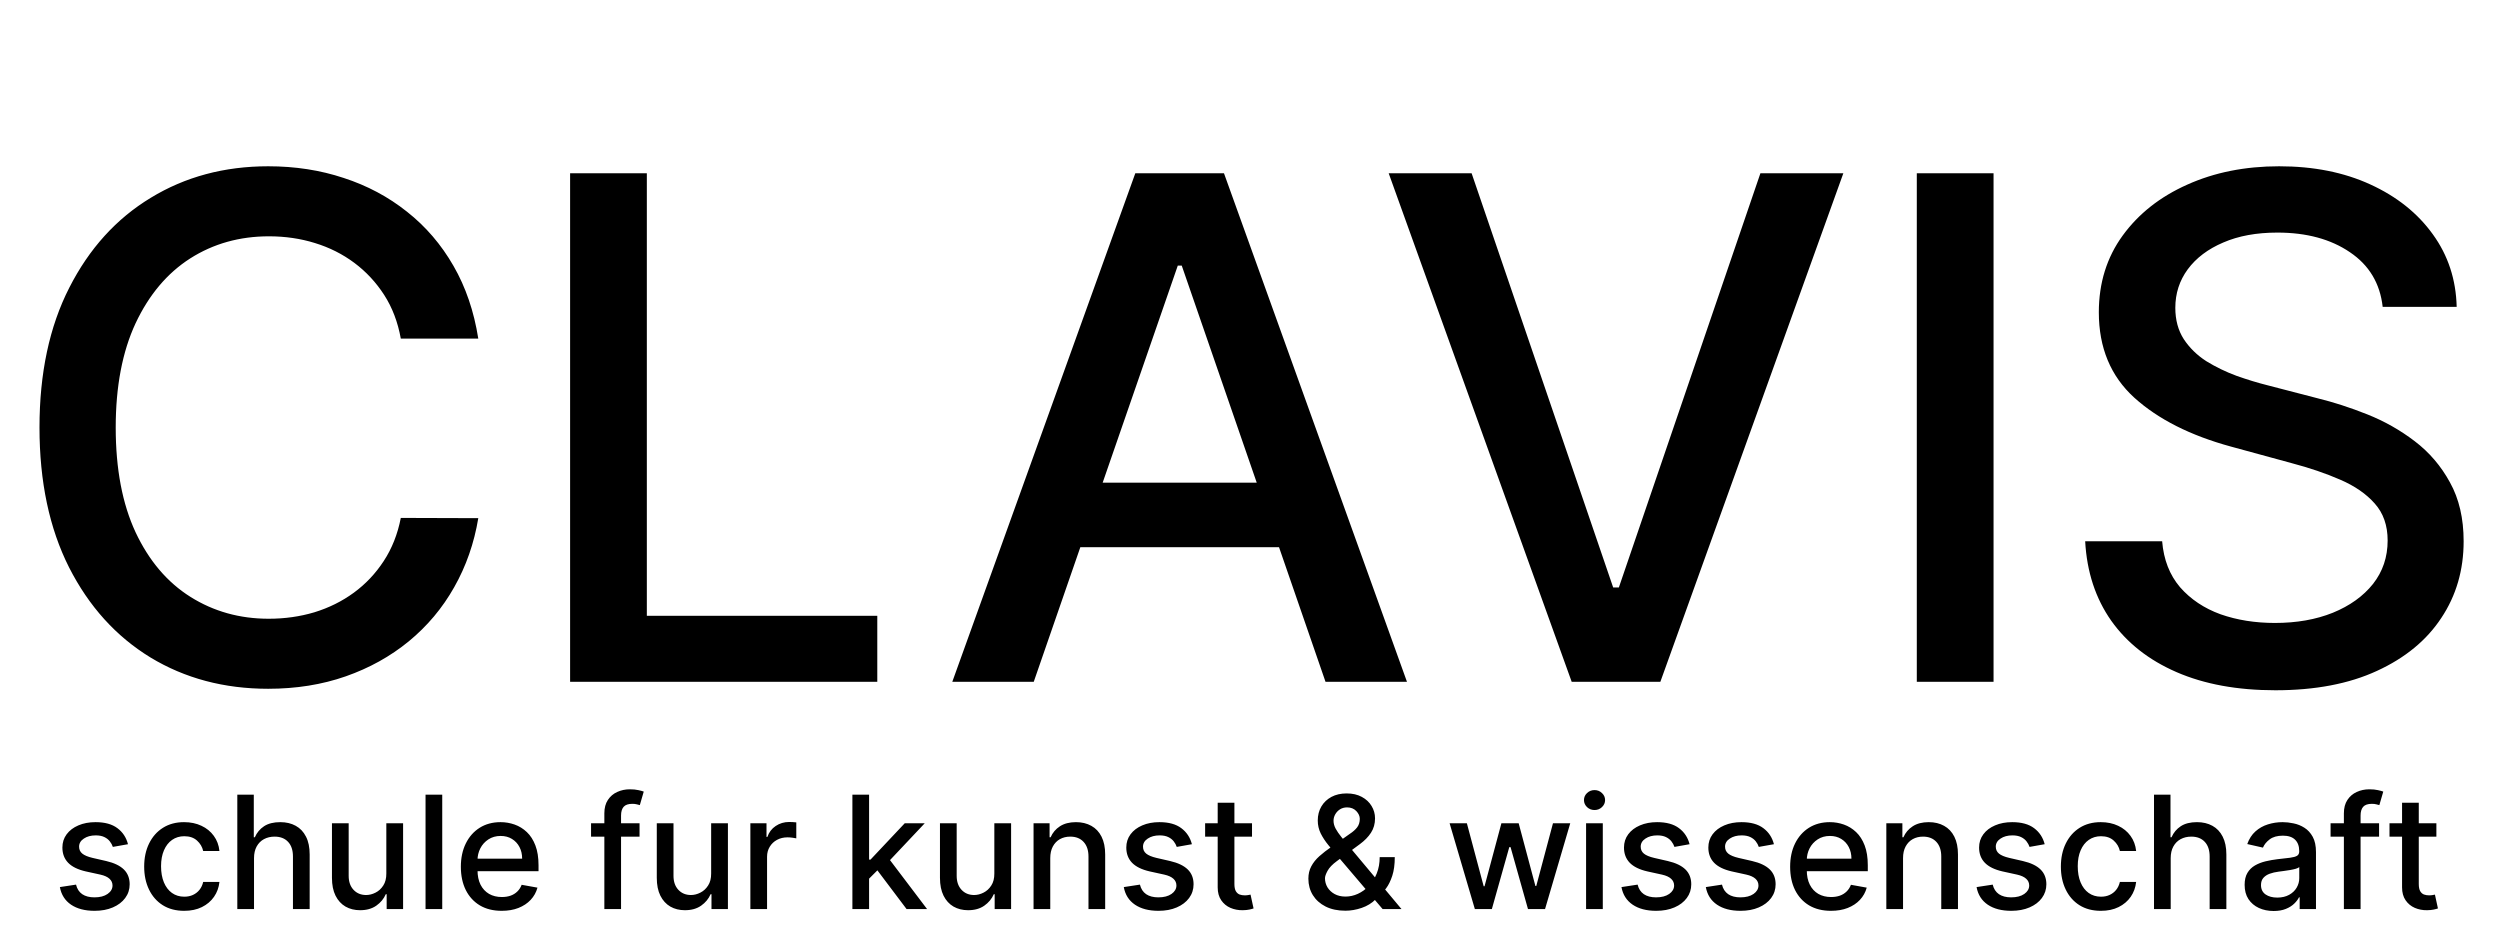 <svg width="143" height="54" viewBox="0 0 143 54" fill="none" xmlns="http://www.w3.org/2000/svg">
<path d="M27.358 19.369H22.926C22.756 18.422 22.438 17.589 21.974 16.869C21.51 16.15 20.942 15.539 20.27 15.037C19.598 14.535 18.845 14.156 18.011 13.901C17.188 13.645 16.312 13.517 15.383 13.517C13.707 13.517 12.206 13.938 10.881 14.781C9.564 15.624 8.523 16.86 7.756 18.489C6.998 20.117 6.619 22.106 6.619 24.454C6.619 26.822 6.998 28.82 7.756 30.449C8.523 32.078 9.569 33.309 10.895 34.142C12.221 34.975 13.712 35.392 15.369 35.392C16.288 35.392 17.159 35.269 17.983 35.023C18.816 34.767 19.569 34.393 20.241 33.901C20.914 33.408 21.482 32.807 21.946 32.097C22.419 31.377 22.746 30.553 22.926 29.625L27.358 29.639C27.121 31.069 26.662 32.385 25.98 33.588C25.308 34.781 24.441 35.813 23.381 36.685C22.329 37.546 21.127 38.214 19.773 38.688C18.419 39.161 16.941 39.398 15.341 39.398C12.822 39.398 10.578 38.801 8.608 37.608C6.638 36.405 5.085 34.687 3.949 32.452C2.822 30.217 2.259 27.551 2.259 24.454C2.259 21.349 2.827 18.683 3.963 16.457C5.099 14.223 6.652 12.508 8.622 11.315C10.592 10.113 12.831 9.511 15.341 9.511C16.884 9.511 18.324 9.734 19.659 10.179C21.004 10.615 22.211 11.258 23.281 12.111C24.351 12.954 25.237 13.986 25.938 15.207C26.638 16.419 27.112 17.807 27.358 19.369ZM32.61 39V9.909H36.999V35.222H50.181V39H32.61ZM59.13 39H54.471L64.94 9.909H70.011L80.479 39H75.82L67.596 15.193H67.369L59.13 39ZM59.911 27.608H75.025V31.301H59.911V27.608ZM84.176 9.909L92.273 33.602H92.599L100.696 9.909H105.44L94.972 39H89.901L79.432 9.909H84.176ZM114.031 9.909V39H109.641V9.909H114.031ZM136.289 17.551C136.138 16.206 135.513 15.165 134.414 14.426C133.316 13.678 131.933 13.304 130.266 13.304C129.073 13.304 128.041 13.493 127.17 13.872C126.299 14.242 125.621 14.753 125.138 15.406C124.665 16.05 124.428 16.784 124.428 17.608C124.428 18.299 124.589 18.896 124.911 19.398C125.243 19.9 125.674 20.321 126.204 20.662C126.744 20.993 127.321 21.273 127.937 21.5C128.552 21.718 129.144 21.898 129.712 22.04L132.553 22.778C133.481 23.006 134.433 23.313 135.408 23.702C136.384 24.09 137.288 24.601 138.121 25.236C138.955 25.87 139.627 26.656 140.138 27.594C140.659 28.531 140.92 29.653 140.92 30.96C140.92 32.608 140.494 34.071 139.641 35.349C138.799 36.628 137.572 37.636 135.962 38.375C134.362 39.114 132.425 39.483 130.153 39.483C127.975 39.483 126.09 39.137 124.499 38.446C122.908 37.755 121.663 36.775 120.763 35.506C119.864 34.227 119.367 32.712 119.272 30.96H123.675C123.761 32.011 124.102 32.887 124.698 33.588C125.304 34.279 126.076 34.795 127.013 35.136C127.96 35.468 128.997 35.633 130.124 35.633C131.365 35.633 132.468 35.439 133.434 35.051C134.409 34.653 135.176 34.104 135.735 33.403C136.294 32.693 136.573 31.865 136.573 30.918C136.573 30.056 136.327 29.35 135.835 28.801C135.352 28.252 134.693 27.797 133.86 27.438C133.036 27.078 132.103 26.76 131.062 26.486L127.624 25.548C125.295 24.914 123.448 23.981 122.085 22.75C120.73 21.519 120.053 19.89 120.053 17.864C120.053 16.188 120.508 14.724 121.417 13.474C122.326 12.224 123.557 11.254 125.11 10.562C126.663 9.862 128.415 9.511 130.366 9.511C132.335 9.511 134.073 9.857 135.579 10.548C137.094 11.24 138.287 12.191 139.158 13.403C140.03 14.606 140.484 15.989 140.522 17.551H136.289Z" fill="black"/>
<path d="M7.321 48.289L6.455 48.443C6.419 48.332 6.361 48.227 6.282 48.126C6.206 48.026 6.101 47.944 5.969 47.88C5.837 47.816 5.672 47.784 5.474 47.784C5.203 47.784 4.977 47.845 4.796 47.967C4.615 48.086 4.524 48.24 4.524 48.43C4.524 48.594 4.585 48.726 4.707 48.826C4.828 48.926 5.024 49.008 5.295 49.072L6.075 49.251C6.526 49.356 6.863 49.517 7.085 49.734C7.306 49.951 7.417 50.234 7.417 50.581C7.417 50.875 7.332 51.137 7.161 51.367C6.993 51.595 6.757 51.774 6.455 51.904C6.154 52.034 5.806 52.099 5.41 52.099C4.86 52.099 4.412 51.982 4.064 51.748C3.717 51.511 3.504 51.175 3.425 50.741L4.349 50.6C4.406 50.841 4.524 51.023 4.703 51.147C4.882 51.268 5.116 51.329 5.403 51.329C5.717 51.329 5.967 51.264 6.154 51.134C6.342 51.002 6.436 50.841 6.436 50.651C6.436 50.498 6.378 50.369 6.263 50.265C6.15 50.16 5.977 50.081 5.742 50.028L4.911 49.846C4.453 49.742 4.114 49.575 3.895 49.347C3.678 49.119 3.569 48.831 3.569 48.481C3.569 48.191 3.65 47.938 3.812 47.721C3.974 47.503 4.197 47.334 4.483 47.212C4.768 47.089 5.096 47.027 5.464 47.027C5.995 47.027 6.412 47.142 6.717 47.372C7.022 47.6 7.223 47.906 7.321 48.289ZM10.535 52.099C10.06 52.099 9.651 51.992 9.308 51.776C8.967 51.559 8.705 51.26 8.522 50.878C8.339 50.497 8.247 50.06 8.247 49.568C8.247 49.069 8.341 48.629 8.528 48.248C8.716 47.864 8.98 47.565 9.321 47.35C9.662 47.135 10.063 47.027 10.526 47.027C10.899 47.027 11.231 47.096 11.523 47.235C11.815 47.371 12.05 47.563 12.229 47.81C12.41 48.057 12.518 48.346 12.552 48.676H11.622C11.571 48.446 11.454 48.248 11.271 48.082C11.089 47.916 10.847 47.832 10.542 47.832C10.275 47.832 10.042 47.903 9.842 48.043C9.644 48.182 9.489 48.38 9.378 48.638C9.268 48.894 9.212 49.196 9.212 49.545C9.212 49.903 9.267 50.212 9.375 50.472C9.484 50.732 9.637 50.934 9.835 51.076C10.036 51.219 10.271 51.291 10.542 51.291C10.723 51.291 10.887 51.258 11.034 51.191C11.183 51.123 11.308 51.026 11.408 50.901C11.51 50.775 11.582 50.624 11.622 50.447H12.552C12.518 50.764 12.415 51.048 12.242 51.297C12.069 51.546 11.838 51.742 11.549 51.885C11.261 52.028 10.923 52.099 10.535 52.099ZM14.53 49.085V52H13.574V45.455H14.517V47.89H14.578C14.693 47.626 14.868 47.416 15.105 47.26C15.341 47.105 15.65 47.027 16.032 47.027C16.368 47.027 16.663 47.096 16.914 47.235C17.167 47.373 17.363 47.58 17.502 47.855C17.643 48.127 17.713 48.468 17.713 48.877V52H16.757V48.992C16.757 48.633 16.665 48.353 16.479 48.155C16.294 47.955 16.036 47.855 15.706 47.855C15.48 47.855 15.277 47.903 15.098 47.999C14.922 48.094 14.782 48.235 14.68 48.42C14.58 48.604 14.53 48.825 14.53 49.085ZM22.098 49.964V47.091H23.057V52H22.117V51.15H22.066C21.953 51.412 21.772 51.63 21.523 51.805C21.275 51.978 20.968 52.064 20.599 52.064C20.284 52.064 20.004 51.995 19.762 51.856C19.521 51.716 19.331 51.508 19.193 51.233C19.056 50.958 18.988 50.618 18.988 50.213V47.091H19.944V50.098C19.944 50.433 20.036 50.699 20.222 50.897C20.407 51.096 20.648 51.195 20.944 51.195C21.123 51.195 21.301 51.15 21.478 51.06C21.657 50.971 21.805 50.836 21.922 50.654C22.041 50.473 22.1 50.243 22.098 49.964ZM25.296 45.455V52H24.341V45.455H25.296ZM28.698 52.099C28.214 52.099 27.797 51.996 27.448 51.789C27.101 51.58 26.832 51.287 26.643 50.91C26.455 50.531 26.361 50.087 26.361 49.577C26.361 49.075 26.455 48.631 26.643 48.248C26.832 47.864 27.096 47.565 27.435 47.35C27.776 47.135 28.174 47.027 28.631 47.027C28.907 47.027 29.176 47.073 29.436 47.164C29.696 47.256 29.929 47.4 30.136 47.596C30.343 47.792 30.506 48.047 30.625 48.36C30.744 48.671 30.804 49.049 30.804 49.494V49.833H26.901V49.117H29.867C29.867 48.866 29.816 48.643 29.714 48.449C29.612 48.253 29.468 48.099 29.282 47.986C29.099 47.873 28.884 47.816 28.637 47.816C28.368 47.816 28.134 47.883 27.934 48.015C27.736 48.145 27.582 48.315 27.474 48.526C27.367 48.735 27.314 48.962 27.314 49.207V49.766C27.314 50.094 27.371 50.373 27.486 50.603C27.604 50.834 27.767 51.009 27.975 51.131C28.184 51.25 28.428 51.31 28.707 51.31C28.888 51.31 29.053 51.284 29.203 51.233C29.352 51.18 29.481 51.101 29.589 50.996C29.698 50.892 29.781 50.763 29.839 50.61L30.743 50.773C30.671 51.039 30.541 51.272 30.353 51.473C30.168 51.671 29.934 51.825 29.653 51.936C29.374 52.045 29.056 52.099 28.698 52.099ZM36.582 47.091V47.858H33.808V47.091H36.582ZM34.569 52V46.522C34.569 46.215 34.636 45.961 34.77 45.758C34.904 45.554 35.082 45.401 35.304 45.301C35.525 45.199 35.766 45.148 36.026 45.148C36.218 45.148 36.382 45.164 36.518 45.196C36.655 45.225 36.756 45.253 36.822 45.279L36.598 46.052C36.553 46.039 36.496 46.025 36.426 46.008C36.355 45.988 36.27 45.979 36.17 45.979C35.938 45.979 35.772 46.036 35.671 46.151C35.573 46.266 35.524 46.432 35.524 46.65V52H34.569ZM40.678 49.964V47.091H41.637V52H40.697V51.15H40.646C40.533 51.412 40.352 51.63 40.103 51.805C39.855 51.978 39.548 52.064 39.179 52.064C38.864 52.064 38.584 51.995 38.342 51.856C38.101 51.716 37.911 51.508 37.773 51.233C37.636 50.958 37.568 50.618 37.568 50.213V47.091H38.524V50.098C38.524 50.433 38.617 50.699 38.802 50.897C38.987 51.096 39.228 51.195 39.524 51.195C39.703 51.195 39.881 51.15 40.058 51.06C40.237 50.971 40.385 50.836 40.502 50.654C40.621 50.473 40.68 50.243 40.678 49.964ZM42.921 52V47.091H43.844V47.871H43.895C43.985 47.606 44.143 47.399 44.368 47.248C44.596 47.094 44.854 47.017 45.142 47.017C45.202 47.017 45.272 47.02 45.353 47.024C45.436 47.028 45.501 47.033 45.548 47.04V47.954C45.51 47.943 45.441 47.931 45.343 47.919C45.245 47.904 45.147 47.896 45.049 47.896C44.823 47.896 44.622 47.944 44.445 48.04C44.27 48.134 44.132 48.265 44.03 48.433C43.928 48.599 43.876 48.789 43.876 49.002V52H42.921ZM49.636 50.335L49.629 49.168H49.795L51.751 47.091H52.895L50.665 49.456H50.514L49.636 50.335ZM48.757 52V45.455H49.712V52H48.757ZM51.857 52L50.099 49.667L50.757 48.999L53.03 52H51.857ZM56.876 49.964V47.091H57.835V52H56.895V51.15H56.844C56.731 51.412 56.55 51.63 56.301 51.805C56.054 51.978 55.746 52.064 55.377 52.064C55.062 52.064 54.783 51.995 54.54 51.856C54.299 51.716 54.109 51.508 53.971 51.233C53.835 50.958 53.766 50.618 53.766 50.213V47.091H54.722V50.098C54.722 50.433 54.815 50.699 55 50.897C55.185 51.096 55.426 51.195 55.722 51.195C55.901 51.195 56.079 51.15 56.256 51.06C56.435 50.971 56.583 50.836 56.7 50.654C56.82 50.473 56.878 50.243 56.876 49.964ZM60.075 49.085V52H59.119V47.091H60.036V47.89H60.097C60.21 47.63 60.387 47.421 60.627 47.264C60.87 47.106 61.176 47.027 61.545 47.027C61.879 47.027 62.172 47.097 62.424 47.238C62.675 47.376 62.87 47.583 63.008 47.858C63.147 48.133 63.216 48.473 63.216 48.877V52H62.261V48.992C62.261 48.637 62.168 48.359 61.983 48.158C61.797 47.956 61.543 47.855 61.219 47.855C60.997 47.855 60.8 47.903 60.627 47.999C60.457 48.094 60.322 48.235 60.222 48.42C60.124 48.604 60.075 48.825 60.075 49.085ZM68.177 48.289L67.31 48.443C67.274 48.332 67.217 48.227 67.138 48.126C67.061 48.026 66.957 47.944 66.825 47.88C66.692 47.816 66.527 47.784 66.329 47.784C66.059 47.784 65.833 47.845 65.652 47.967C65.471 48.086 65.38 48.24 65.38 48.43C65.38 48.594 65.441 48.726 65.562 48.826C65.684 48.926 65.88 49.008 66.15 49.072L66.93 49.251C67.382 49.356 67.718 49.517 67.94 49.734C68.162 49.951 68.272 50.234 68.272 50.581C68.272 50.875 68.187 51.137 68.017 51.367C67.848 51.595 67.613 51.774 67.31 51.904C67.01 52.034 66.662 52.099 66.265 52.099C65.716 52.099 65.267 51.982 64.92 51.748C64.572 51.511 64.359 51.175 64.281 50.741L65.204 50.6C65.262 50.841 65.38 51.023 65.559 51.147C65.738 51.268 65.971 51.329 66.259 51.329C66.572 51.329 66.822 51.264 67.01 51.134C67.197 51.002 67.291 50.841 67.291 50.651C67.291 50.498 67.234 50.369 67.119 50.265C67.006 50.16 66.832 50.081 66.598 50.028L65.767 49.846C65.309 49.742 64.97 49.575 64.75 49.347C64.533 49.119 64.424 48.831 64.424 48.481C64.424 48.191 64.505 47.938 64.667 47.721C64.829 47.503 65.053 47.334 65.338 47.212C65.624 47.089 65.951 47.027 66.32 47.027C66.85 47.027 67.268 47.142 67.572 47.372C67.877 47.6 68.079 47.906 68.177 48.289ZM71.615 47.091V47.858H68.933V47.091H71.615ZM69.652 45.915H70.608V50.559C70.608 50.744 70.636 50.883 70.691 50.977C70.746 51.069 70.818 51.132 70.905 51.166C70.995 51.198 71.091 51.214 71.196 51.214C71.273 51.214 71.34 51.209 71.397 51.198C71.455 51.187 71.5 51.179 71.531 51.172L71.704 51.962C71.649 51.983 71.57 52.004 71.468 52.026C71.365 52.049 71.237 52.062 71.084 52.064C70.833 52.068 70.598 52.023 70.381 51.93C70.164 51.836 69.988 51.691 69.854 51.495C69.719 51.299 69.652 51.053 69.652 50.757V45.915ZM76.958 52.093C76.519 52.093 76.141 52.013 75.824 51.853C75.508 51.693 75.266 51.476 75.095 51.201C74.925 50.924 74.839 50.611 74.839 50.261C74.839 49.995 74.895 49.758 75.006 49.552C75.116 49.343 75.271 49.15 75.469 48.973C75.667 48.797 75.896 48.619 76.156 48.44L77.211 47.695C77.39 47.578 77.529 47.454 77.629 47.324C77.73 47.192 77.78 47.029 77.78 46.835C77.78 46.682 77.714 46.535 77.582 46.394C77.45 46.254 77.273 46.183 77.051 46.183C76.898 46.183 76.762 46.221 76.645 46.295C76.53 46.37 76.439 46.466 76.374 46.583C76.31 46.698 76.278 46.819 76.278 46.947C76.278 47.096 76.318 47.246 76.399 47.398C76.482 47.549 76.589 47.706 76.719 47.867C76.849 48.027 76.985 48.194 77.128 48.366L80.167 52H79.087L76.572 49.044C76.361 48.794 76.165 48.56 75.984 48.341C75.802 48.119 75.656 47.895 75.543 47.669C75.432 47.441 75.376 47.195 75.376 46.931C75.376 46.631 75.445 46.364 75.581 46.132C75.719 45.898 75.912 45.715 76.159 45.582C76.406 45.45 76.696 45.384 77.029 45.384C77.365 45.384 77.654 45.45 77.895 45.582C78.138 45.712 78.324 45.886 78.454 46.103C78.586 46.319 78.652 46.554 78.652 46.81C78.652 47.121 78.575 47.396 78.419 47.634C78.266 47.871 78.053 48.088 77.783 48.286L76.469 49.255C76.214 49.442 76.036 49.627 75.936 49.811C75.838 49.992 75.789 50.133 75.789 50.236C75.789 50.423 75.837 50.597 75.932 50.757C76.031 50.916 76.167 51.044 76.341 51.14C76.518 51.236 76.725 51.284 76.962 51.284C77.204 51.284 77.441 51.232 77.671 51.127C77.903 51.021 78.113 50.869 78.301 50.67C78.49 50.472 78.641 50.235 78.751 49.958C78.862 49.681 78.918 49.371 78.918 49.028H79.781C79.781 49.45 79.733 49.806 79.637 50.098C79.541 50.388 79.425 50.625 79.288 50.808C79.154 50.989 79.027 51.131 78.908 51.233C78.87 51.267 78.833 51.301 78.799 51.335C78.765 51.369 78.729 51.403 78.691 51.438C78.469 51.661 78.201 51.826 77.885 51.933C77.572 52.039 77.263 52.093 76.958 52.093ZM84.362 52L82.917 47.091H83.905L84.867 50.696H84.915L85.88 47.091H86.868L87.826 50.68H87.874L88.83 47.091H89.818L88.376 52H87.401L86.404 48.456H86.331L85.334 52H84.362ZM90.724 52V47.091H91.68V52H90.724ZM91.207 46.334C91.041 46.334 90.898 46.278 90.779 46.167C90.662 46.054 90.603 45.92 90.603 45.765C90.603 45.607 90.662 45.473 90.779 45.362C90.898 45.249 91.041 45.193 91.207 45.193C91.373 45.193 91.515 45.249 91.632 45.362C91.751 45.473 91.811 45.607 91.811 45.765C91.811 45.92 91.751 46.054 91.632 46.167C91.515 46.278 91.373 46.334 91.207 46.334ZM96.644 48.289L95.778 48.443C95.742 48.332 95.684 48.227 95.606 48.126C95.529 48.026 95.424 47.944 95.292 47.88C95.16 47.816 94.995 47.784 94.797 47.784C94.526 47.784 94.3 47.845 94.119 47.967C93.938 48.086 93.848 48.24 93.848 48.43C93.848 48.594 93.909 48.726 94.03 48.826C94.151 48.926 94.347 49.008 94.618 49.072L95.398 49.251C95.85 49.356 96.186 49.517 96.408 49.734C96.629 49.951 96.74 50.234 96.74 50.581C96.74 50.875 96.655 51.137 96.484 51.367C96.316 51.595 96.081 51.774 95.778 51.904C95.478 52.034 95.129 52.099 94.733 52.099C94.183 52.099 93.735 51.982 93.388 51.748C93.04 51.511 92.827 51.175 92.748 50.741L93.672 50.6C93.73 50.841 93.848 51.023 94.027 51.147C94.206 51.268 94.439 51.329 94.727 51.329C95.04 51.329 95.29 51.264 95.478 51.134C95.665 51.002 95.759 50.841 95.759 50.651C95.759 50.498 95.701 50.369 95.586 50.265C95.474 50.16 95.3 50.081 95.065 50.028L94.234 49.846C93.776 49.742 93.438 49.575 93.218 49.347C93.001 49.119 92.892 48.831 92.892 48.481C92.892 48.191 92.973 47.938 93.135 47.721C93.297 47.503 93.521 47.334 93.806 47.212C94.092 47.089 94.419 47.027 94.787 47.027C95.318 47.027 95.736 47.142 96.04 47.372C96.345 47.6 96.546 47.906 96.644 48.289ZM101.469 48.289L100.603 48.443C100.567 48.332 100.51 48.227 100.431 48.126C100.354 48.026 100.25 47.944 100.118 47.88C99.985 47.816 99.82 47.784 99.622 47.784C99.352 47.784 99.126 47.845 98.945 47.967C98.763 48.086 98.673 48.24 98.673 48.43C98.673 48.594 98.734 48.726 98.855 48.826C98.977 48.926 99.173 49.008 99.443 49.072L100.223 49.251C100.675 49.356 101.011 49.517 101.233 49.734C101.455 49.951 101.565 50.234 101.565 50.581C101.565 50.875 101.48 51.137 101.31 51.367C101.141 51.595 100.906 51.774 100.603 51.904C100.303 52.034 99.954 52.099 99.558 52.099C99.008 52.099 98.56 51.982 98.213 51.748C97.865 51.511 97.652 51.175 97.573 50.741L98.497 50.6C98.555 50.841 98.673 51.023 98.852 51.147C99.031 51.268 99.264 51.329 99.552 51.329C99.865 51.329 100.115 51.264 100.303 51.134C100.49 51.002 100.584 50.841 100.584 50.651C100.584 50.498 100.527 50.369 100.412 50.265C100.299 50.16 100.125 50.081 99.891 50.028L99.06 49.846C98.602 49.742 98.263 49.575 98.043 49.347C97.826 49.119 97.717 48.831 97.717 48.481C97.717 48.191 97.798 47.938 97.96 47.721C98.122 47.503 98.346 47.334 98.631 47.212C98.917 47.089 99.244 47.027 99.613 47.027C100.143 47.027 100.561 47.142 100.865 47.372C101.17 47.6 101.371 47.906 101.469 48.289ZM104.732 52.099C104.248 52.099 103.832 51.996 103.482 51.789C103.135 51.58 102.866 51.287 102.677 50.91C102.489 50.531 102.396 50.087 102.396 49.577C102.396 49.075 102.489 48.631 102.677 48.248C102.866 47.864 103.131 47.565 103.469 47.35C103.81 47.135 104.209 47.027 104.665 47.027C104.942 47.027 105.21 47.073 105.47 47.164C105.73 47.256 105.963 47.4 106.17 47.596C106.377 47.792 106.54 48.047 106.659 48.36C106.778 48.671 106.838 49.049 106.838 49.494V49.833H102.936V49.117H105.902C105.902 48.866 105.85 48.643 105.748 48.449C105.646 48.253 105.502 48.099 105.317 47.986C105.133 47.873 104.918 47.816 104.671 47.816C104.403 47.816 104.168 47.883 103.968 48.015C103.77 48.145 103.616 48.315 103.508 48.526C103.401 48.735 103.348 48.962 103.348 49.207V49.766C103.348 50.094 103.405 50.373 103.521 50.603C103.638 50.834 103.801 51.009 104.009 51.131C104.218 51.25 104.462 51.31 104.741 51.31C104.922 51.31 105.088 51.284 105.237 51.233C105.386 51.18 105.515 51.101 105.623 50.996C105.732 50.892 105.815 50.763 105.873 50.61L106.777 50.773C106.705 51.039 106.575 51.272 106.387 51.473C106.202 51.671 105.969 51.825 105.687 51.936C105.408 52.045 105.09 52.099 104.732 52.099ZM108.854 49.085V52H107.898V47.091H108.816V47.89H108.876C108.989 47.63 109.166 47.421 109.407 47.264C109.65 47.106 109.955 47.027 110.324 47.027C110.659 47.027 110.952 47.097 111.203 47.238C111.454 47.376 111.649 47.583 111.788 47.858C111.926 48.133 111.996 48.473 111.996 48.877V52H111.04V48.992C111.04 48.637 110.947 48.359 110.762 48.158C110.577 47.956 110.322 47.855 109.998 47.855C109.776 47.855 109.579 47.903 109.407 47.999C109.236 48.094 109.101 48.235 109.001 48.42C108.903 48.604 108.854 48.825 108.854 49.085ZM116.956 48.289L116.09 48.443C116.053 48.332 115.996 48.227 115.917 48.126C115.84 48.026 115.736 47.944 115.604 47.88C115.472 47.816 115.307 47.784 115.108 47.784C114.838 47.784 114.612 47.845 114.431 47.967C114.25 48.086 114.159 48.24 114.159 48.43C114.159 48.594 114.22 48.726 114.341 48.826C114.463 48.926 114.659 49.008 114.93 49.072L115.709 49.251C116.161 49.356 116.498 49.517 116.719 49.734C116.941 49.951 117.052 50.234 117.052 50.581C117.052 50.875 116.966 51.137 116.796 51.367C116.628 51.595 116.392 51.774 116.09 51.904C115.789 52.034 115.441 52.099 115.045 52.099C114.495 52.099 114.046 51.982 113.699 51.748C113.352 51.511 113.139 51.175 113.06 50.741L113.983 50.6C114.041 50.841 114.159 51.023 114.338 51.147C114.517 51.268 114.751 51.329 115.038 51.329C115.351 51.329 115.602 51.264 115.789 51.134C115.977 51.002 116.07 50.841 116.07 50.651C116.07 50.498 116.013 50.369 115.898 50.265C115.785 50.16 115.611 50.081 115.377 50.028L114.546 49.846C114.088 49.742 113.749 49.575 113.53 49.347C113.312 49.119 113.204 48.831 113.204 48.481C113.204 48.191 113.285 47.938 113.447 47.721C113.608 47.503 113.832 47.334 114.118 47.212C114.403 47.089 114.73 47.027 115.099 47.027C115.629 47.027 116.047 47.142 116.352 47.372C116.656 47.6 116.858 47.906 116.956 48.289ZM120.17 52.099C119.695 52.099 119.286 51.992 118.943 51.776C118.602 51.559 118.34 51.26 118.157 50.878C117.973 50.497 117.882 50.06 117.882 49.568C117.882 49.069 117.976 48.629 118.163 48.248C118.351 47.864 118.615 47.565 118.956 47.35C119.297 47.135 119.698 47.027 120.161 47.027C120.533 47.027 120.866 47.096 121.158 47.235C121.45 47.371 121.685 47.563 121.864 47.81C122.045 48.057 122.153 48.346 122.187 48.676H121.257C121.206 48.446 121.089 48.248 120.905 48.082C120.724 47.916 120.481 47.832 120.177 47.832C119.91 47.832 119.677 47.903 119.477 48.043C119.278 48.182 119.124 48.38 119.013 48.638C118.902 48.894 118.847 49.196 118.847 49.545C118.847 49.903 118.901 50.212 119.01 50.472C119.119 50.732 119.272 50.934 119.47 51.076C119.671 51.219 119.906 51.291 120.177 51.291C120.358 51.291 120.522 51.258 120.669 51.191C120.818 51.123 120.943 51.026 121.043 50.901C121.145 50.775 121.216 50.624 121.257 50.447H122.187C122.153 50.764 122.049 51.048 121.877 51.297C121.704 51.546 121.473 51.742 121.183 51.885C120.896 52.028 120.558 52.099 120.17 52.099ZM124.164 49.085V52H123.209V45.455H124.152V47.89H124.212C124.327 47.626 124.503 47.416 124.74 47.26C124.976 47.105 125.285 47.027 125.667 47.027C126.003 47.027 126.297 47.096 126.549 47.235C126.802 47.373 126.998 47.58 127.137 47.855C127.277 48.127 127.348 48.468 127.348 48.877V52H126.392V48.992C126.392 48.633 126.299 48.353 126.114 48.155C125.929 47.955 125.671 47.855 125.341 47.855C125.115 47.855 124.912 47.903 124.733 47.999C124.556 48.094 124.417 48.235 124.315 48.42C124.214 48.604 124.164 48.825 124.164 49.085ZM130.051 52.109C129.74 52.109 129.459 52.051 129.208 51.936C128.956 51.819 128.757 51.65 128.61 51.428C128.465 51.206 128.393 50.935 128.393 50.613C128.393 50.336 128.446 50.108 128.553 49.929C128.659 49.75 128.803 49.608 128.984 49.504C129.165 49.4 129.368 49.321 129.591 49.267C129.815 49.214 130.043 49.174 130.275 49.146C130.569 49.112 130.808 49.084 130.991 49.063C131.174 49.039 131.308 49.002 131.391 48.951C131.474 48.9 131.515 48.817 131.515 48.702V48.679C131.515 48.4 131.436 48.184 131.279 48.031C131.123 47.877 130.891 47.8 130.582 47.8C130.26 47.8 130.007 47.872 129.821 48.015C129.638 48.155 129.511 48.312 129.441 48.484L128.543 48.28C128.65 47.981 128.805 47.741 129.01 47.557C129.216 47.372 129.454 47.238 129.722 47.155C129.991 47.07 130.273 47.027 130.569 47.027C130.765 47.027 130.973 47.05 131.192 47.097C131.414 47.142 131.621 47.225 131.812 47.347C132.006 47.468 132.165 47.642 132.289 47.867C132.412 48.091 132.474 48.382 132.474 48.74V52H131.541V51.329H131.502C131.441 51.452 131.348 51.574 131.224 51.693C131.101 51.812 130.942 51.912 130.748 51.99C130.554 52.069 130.322 52.109 130.051 52.109ZM130.259 51.342C130.523 51.342 130.749 51.289 130.937 51.185C131.126 51.081 131.27 50.944 131.368 50.776C131.468 50.605 131.518 50.423 131.518 50.229V49.597C131.484 49.631 131.418 49.663 131.32 49.693C131.224 49.72 131.115 49.745 130.991 49.766C130.868 49.785 130.747 49.803 130.63 49.82C130.513 49.835 130.415 49.848 130.336 49.859C130.151 49.882 129.981 49.922 129.828 49.977C129.676 50.032 129.555 50.112 129.463 50.217C129.374 50.319 129.329 50.455 129.329 50.626C129.329 50.862 129.417 51.041 129.591 51.163C129.766 51.282 129.989 51.342 130.259 51.342ZM136.083 47.091V47.858H133.309V47.091H136.083ZM134.07 52V46.522C134.07 46.215 134.137 45.961 134.271 45.758C134.405 45.554 134.583 45.401 134.805 45.301C135.026 45.199 135.267 45.148 135.527 45.148C135.719 45.148 135.883 45.164 136.019 45.196C136.156 45.225 136.257 45.253 136.323 45.279L136.099 46.052C136.054 46.039 135.997 46.025 135.927 46.008C135.856 45.988 135.771 45.979 135.671 45.979C135.439 45.979 135.272 46.036 135.172 46.151C135.074 46.266 135.025 46.432 135.025 46.65V52H134.07ZM139.361 47.091V47.858H136.679V47.091H139.361ZM137.398 45.915H138.354V50.559C138.354 50.744 138.382 50.883 138.437 50.977C138.492 51.069 138.564 51.132 138.651 51.166C138.741 51.198 138.838 51.214 138.942 51.214C139.019 51.214 139.086 51.209 139.143 51.198C139.201 51.187 139.246 51.179 139.278 51.172L139.45 51.962C139.395 51.983 139.316 52.004 139.214 52.026C139.111 52.049 138.984 52.062 138.83 52.064C138.579 52.068 138.344 52.023 138.127 51.93C137.91 51.836 137.734 51.691 137.6 51.495C137.465 51.299 137.398 51.053 137.398 50.757V45.915Z" fill="black"/>
</svg>
